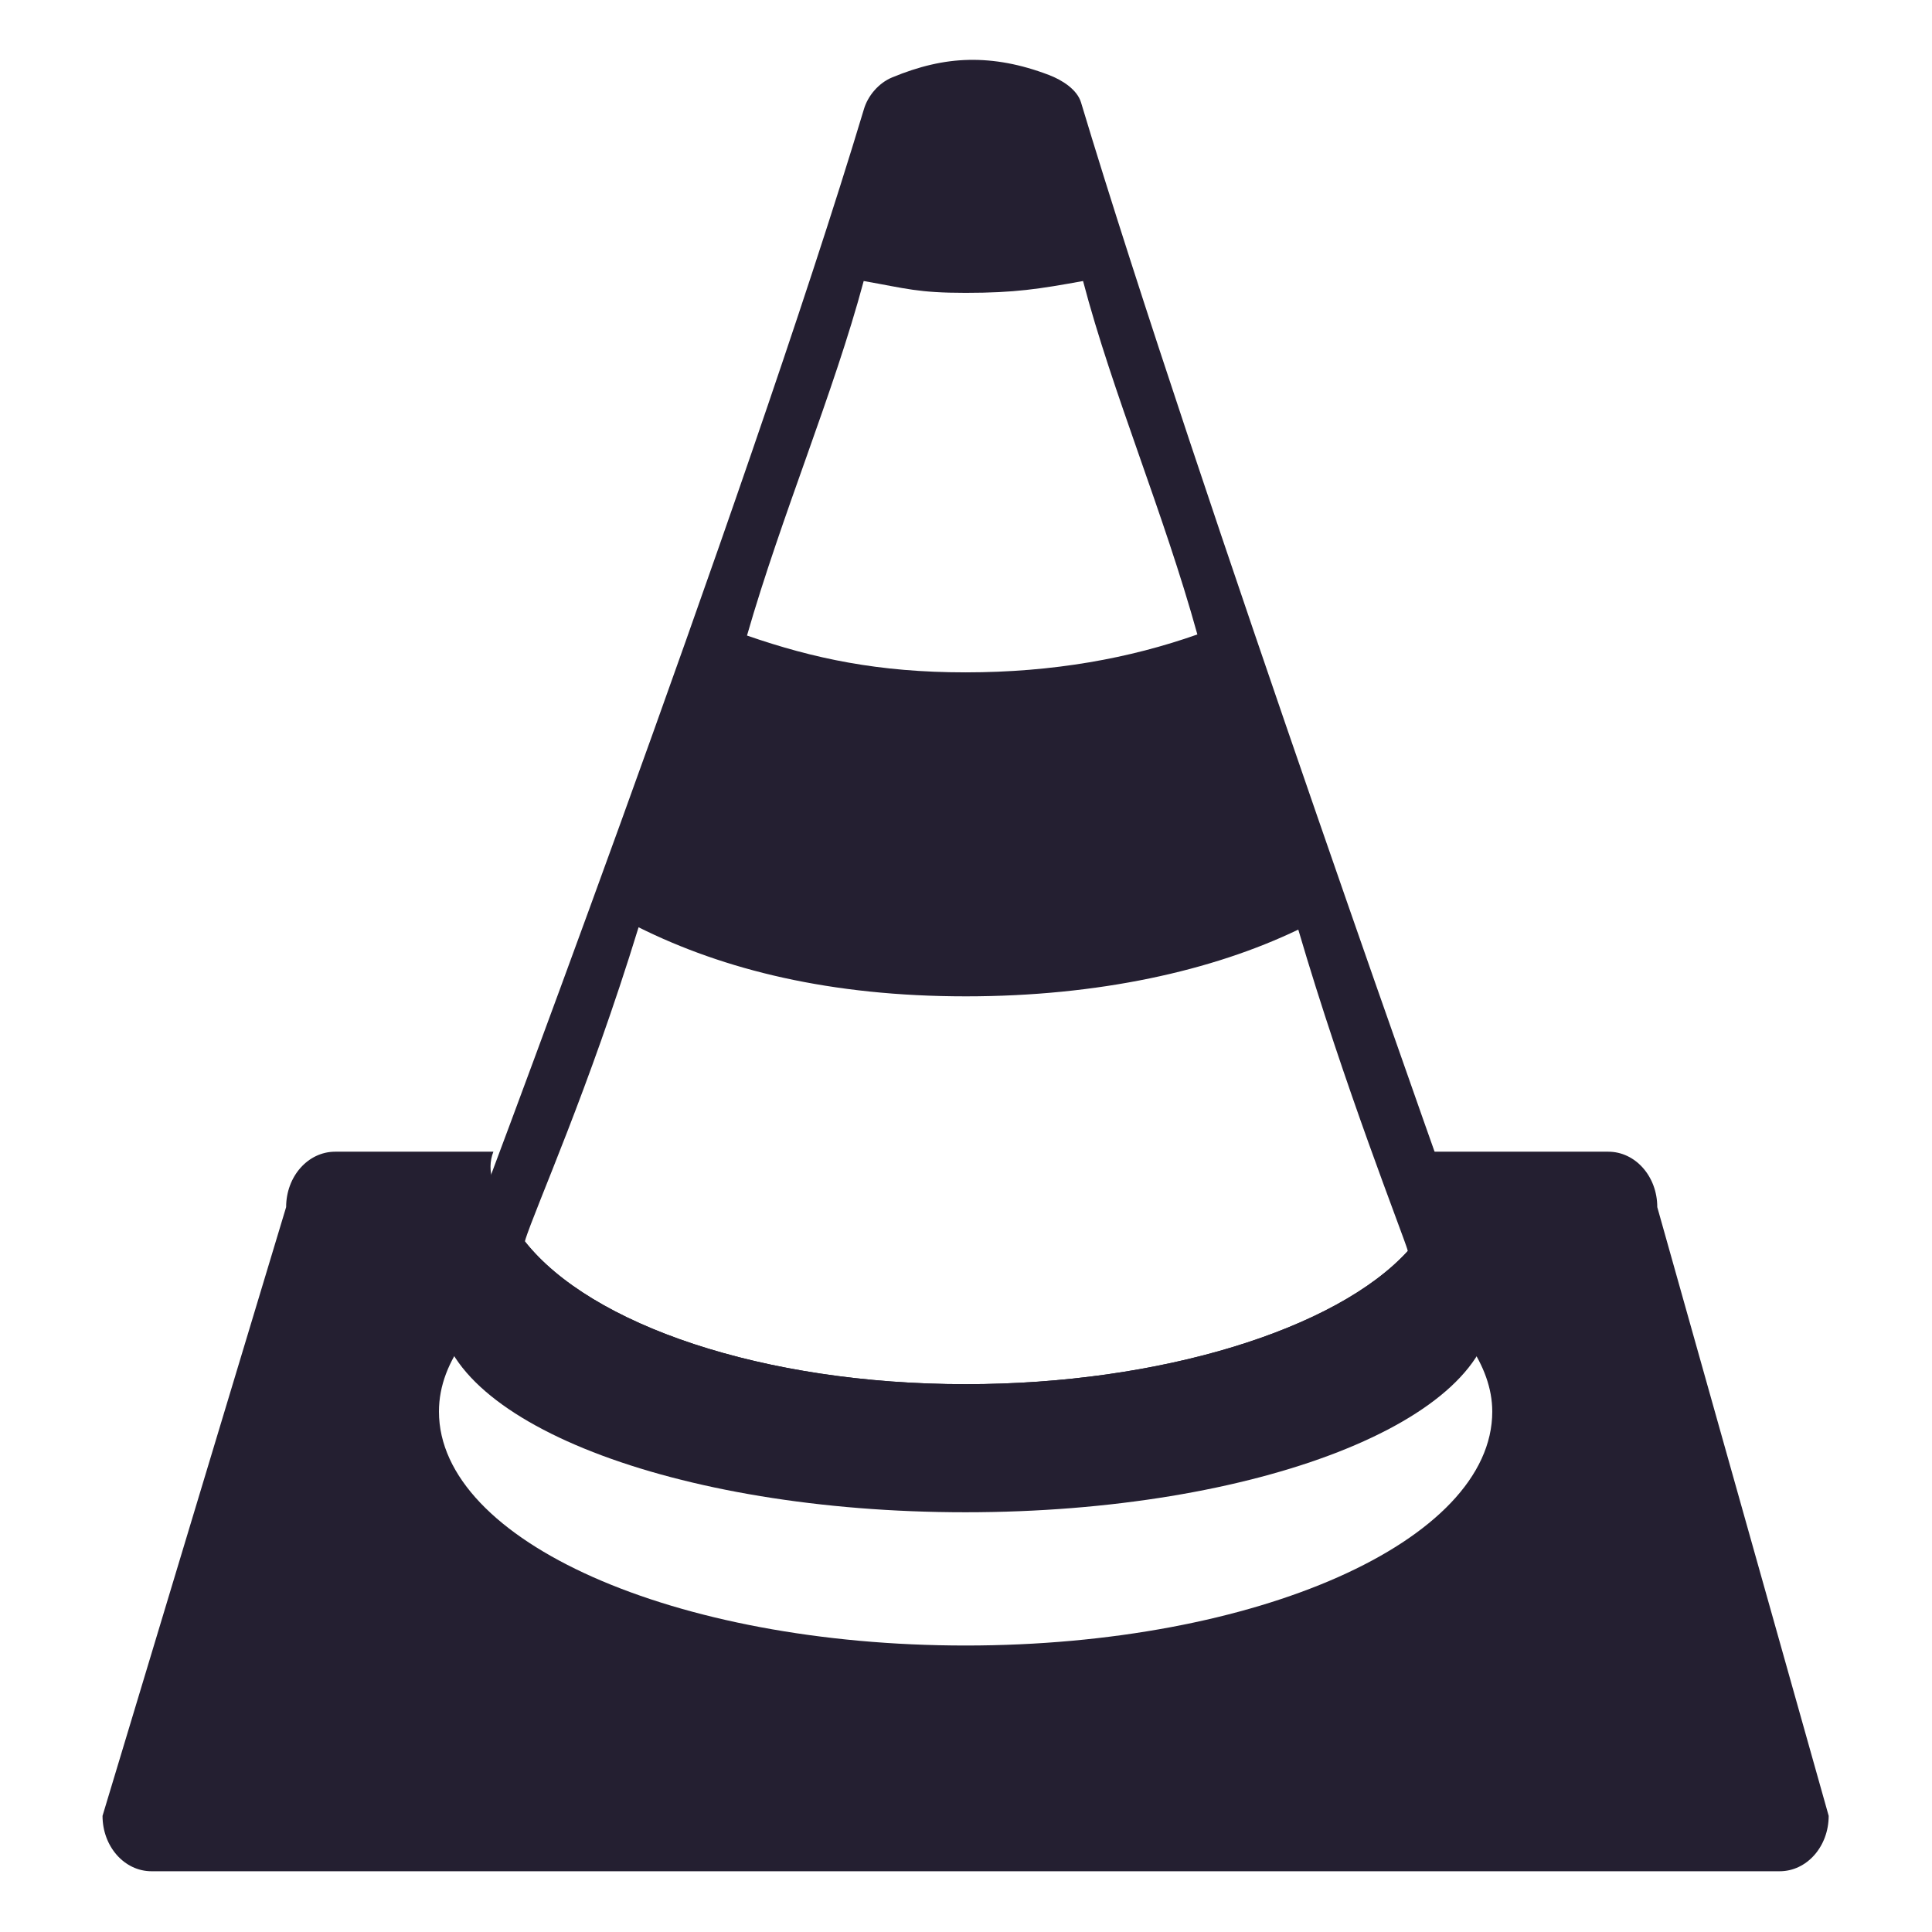 <svg width="16" height="16" version="1.1" xmlns="http://www.w3.org/2000/svg">
 <g transform="translate(0,-32)">
  <g transform="matrix(.344 0 0 .344 -.358 32.158)">
   <path transform="matrix(2.906 0 0 2.906 1.039 -.459)" d="m2.777 9.541c-0.225 0-0.406 0.205-0.406 0.459l-1.521 5.043c-1e-8 0.254 0.181 0.459 0.406 0.459h13.488c0.225 0 0.406-0.205 0.406-0.459l-1.42-5.043c0-0.254-0.181-0.459-0.406-0.459h-1.469c0.152 0.42-0.212 0.755-0.191 0.822-0.59 0.649-2.051 1.104-3.662 1.104-1.678 0-3.109-0.491-3.654-1.184 0.039-0.123-0.387-0.419-0.26-0.742h-1.311zm1.377 0.635c0.224 0.285 0.5 0.624 0.529 0.668 0.082 0.125 1.423 0.498 1.643 0.592 0.219 0.093 2.411 0.403 2.932 0.342 0.52-0.061 2.574-0.777 2.574-0.777s0.173-0.184 0.223-0.236c0.008 0.026 0.107 0.352 0.107 0.352 0.004 0.006 0.005 0.013 0.01 0.02 0.119 0.177 0.191 0.363 0.191 0.557 0 1.073-1.952 1.938-4.363 1.938-2.411 0-4.363-0.864-4.363-1.938-1e-7 -0.214 0.08-0.415 0.223-0.607 0 0 0.239-0.739 0.295-0.908z" style="fill:#241f31"/>
   <g transform="translate(-.121)" style="fill:#241f31">
    <path transform="matrix(2.906 0 0 2.906 1.16 -.459)" d="m8.029 0.496c-0.211 0.004-0.417 0.054-0.637 0.145-0.114 0.047-0.202 0.154-0.234 0.262-0.98 3.258-3.299 9.389-3.299 9.389-0.143 0.169-0.223 0.343-0.223 0.531 0 0.944 1.952 1.705 4.363 1.705 2.411 0 4.363-0.761 4.363-1.705 0-0.171-0.072-0.331-0.191-0.486-0.004-0.006-0.005-0.012-0.01-0.018 0 0-2.263-6.34-3.205-9.471-0.032-0.105-0.153-0.184-0.266-0.227-0.236-0.09-0.452-0.129-0.662-0.125zm-0.873 1.832c0.352 0.062 0.449 0.098 0.844 0.098 0.408 0 0.61-0.032 0.973-0.098 0.242 0.922 0.668 1.919 0.947 2.928-0.558 0.197-1.191 0.314-1.92 0.314-0.72 0-1.257-0.113-1.811-0.305 0.289-1.004 0.717-2.005 0.967-2.938zm-1.865 5.354c0.709 0.353 1.59 0.572 2.711 0.572 1.1 0 2.047-0.213 2.754-0.553 0.381 1.298 0.864 2.515 0.908 2.662-0.59 0.649-2.051 1.104-3.662 1.104-1.678 0-3.109-0.491-3.654-1.184 0.096-0.301 0.527-1.247 0.943-2.602z" style="fill:#241f31"/>
   </g>
  </g>
 </g>
</svg>
